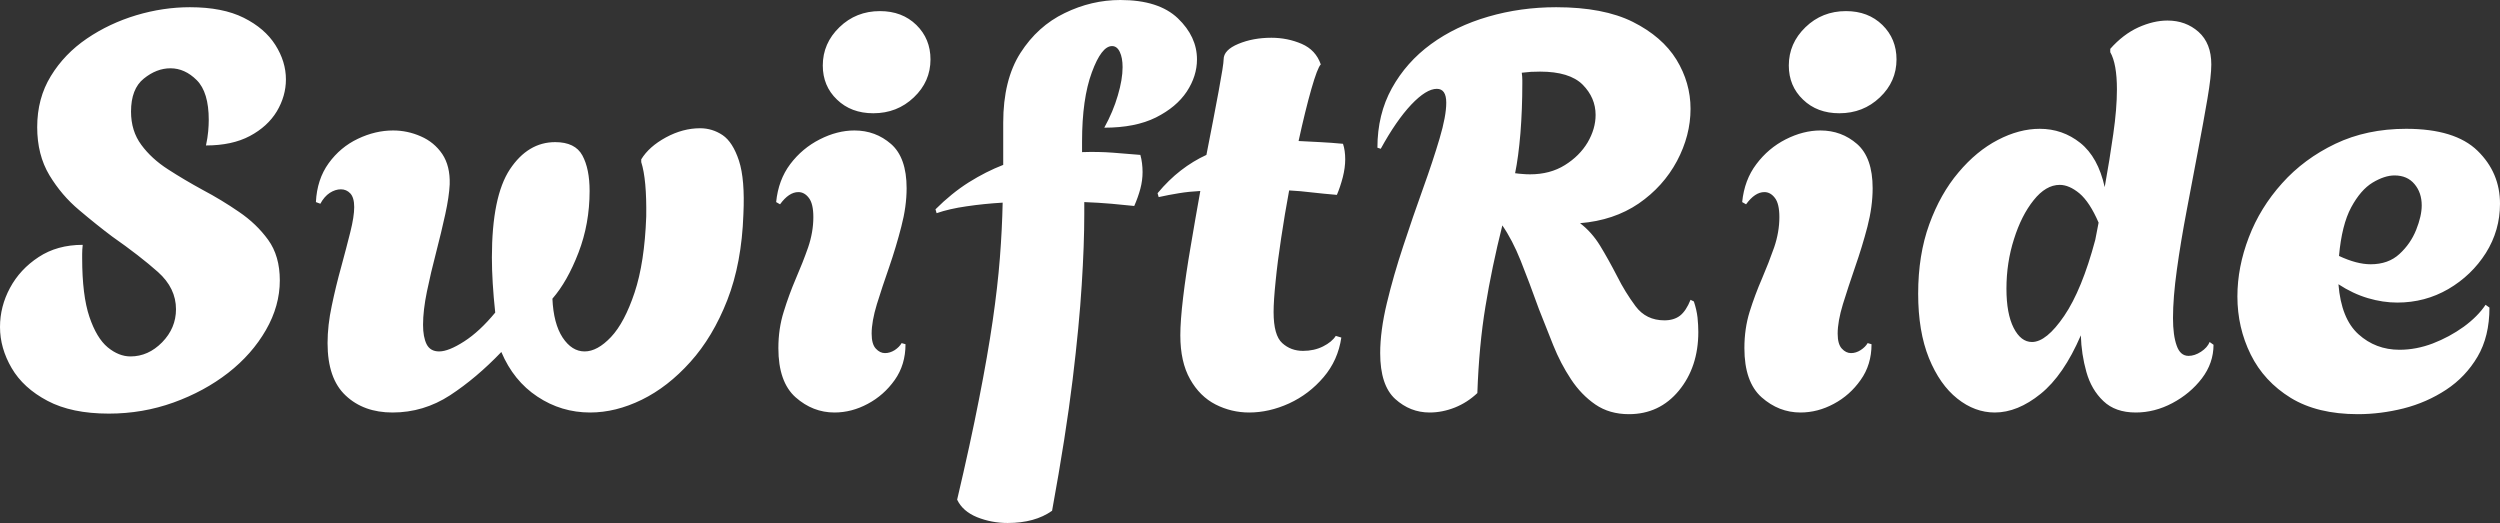 <svg xmlns="http://www.w3.org/2000/svg" viewBox="0 23.05 225.15 47.1" data-asc="1.2" width="225.15" height="47.1"><rect x="0" y="23.05" width="225.15" height="47.1" fill="#333333" stroke="none"/><defs/><g fill="#ffffff"><g transform="translate(0, 0)"><path d="M9.80 60.30Q6.45 60.30 4.28 59.15Q2.10 58 1.05 56.20Q0 54.40 0 52.50Q0 50.65 0.90 48.98Q1.80 47.30 3.48 46.20Q5.15 45.10 7.45 45.10Q7.40 45.55 7.40 45.92Q7.40 46.30 7.40 46.30Q7.40 49.65 8.05 51.58Q8.70 53.50 9.70 54.33Q10.70 55.15 11.75 55.15Q13.35 55.15 14.60 53.88Q15.85 52.60 15.85 50.90Q15.85 49 14.23 47.55Q12.60 46.10 10.10 44.35Q8.70 43.30 7.13 41.97Q5.55 40.65 4.45 38.83Q3.35 37 3.35 34.50Q3.35 31.90 4.58 29.90Q5.80 27.90 7.83 26.52Q9.85 25.15 12.28 24.42Q14.70 23.70 17.10 23.70Q20.05 23.70 21.95 24.65Q23.85 25.60 24.80 27.10Q25.75 28.60 25.75 30.20Q25.75 31.70 24.93 33.08Q24.10 34.45 22.50 35.30Q20.90 36.15 18.55 36.15Q18.70 35.45 18.75 34.88Q18.80 34.30 18.80 33.85Q18.80 31.35 17.72 30.27Q16.65 29.20 15.35 29.20Q14.10 29.20 12.95 30.13Q11.80 31.05 11.80 33.10Q11.80 34.85 12.73 36.10Q13.65 37.35 15.13 38.30Q16.60 39.25 18.25 40.15Q19.95 41.05 21.52 42.13Q23.10 43.20 24.15 44.65Q25.20 46.10 25.20 48.30Q25.20 50.60 23.95 52.77Q22.70 54.95 20.55 56.63Q18.40 58.30 15.63 59.30Q12.85 60.30 9.80 60.30ZM35.35 60.20Q32.75 60.20 31.13 58.67Q29.50 57.15 29.50 53.95Q29.50 52.35 29.88 50.58Q30.25 48.80 30.73 47.08Q31.20 45.35 31.55 43.95Q31.90 42.55 31.90 41.70Q31.90 40.85 31.55 40.47Q31.20 40.10 30.70 40.10Q30.20 40.10 29.70 40.42Q29.20 40.75 28.85 41.40L28.45 41.25Q28.55 39.20 29.60 37.75Q30.65 36.30 32.23 35.55Q33.80 34.80 35.40 34.80Q36.70 34.80 37.90 35.33Q39.10 35.85 39.83 36.92Q40.55 38 40.50 39.65Q40.45 40.75 40.10 42.35Q39.75 43.95 39.28 45.77Q38.80 47.60 38.45 49.30Q38.10 51 38.10 52.30Q38.10 53.40 38.42 54.05Q38.75 54.70 39.55 54.70Q40.40 54.70 41.80 53.80Q43.20 52.90 44.60 51.20Q44.30 48.40 44.30 46.25Q44.30 40.75 45.92 38.30Q47.55 35.85 50 35.85Q51.80 35.85 52.45 37.05Q53.10 38.25 53.10 40.25Q53.10 43.20 52.10 45.80Q51.10 48.40 49.75 49.95Q49.85 52.20 50.67 53.45Q51.50 54.70 52.65 54.70Q53.80 54.70 55.03 53.40Q56.25 52.10 57.15 49.40Q58.05 46.70 58.20 42.55Q58.25 39.20 57.75 37.65L57.75 37.40Q58.45 36.25 59.98 35.42Q61.50 34.60 63.05 34.60Q64.15 34.60 65.08 35.22Q66 35.85 66.55 37.52Q67.10 39.20 66.95 42.35Q66.80 46.75 65.50 50.08Q64.20 53.40 62.17 55.65Q60.15 57.90 57.80 59.05Q55.45 60.20 53.15 60.20Q50.55 60.20 48.40 58.77Q46.25 57.35 45.15 54.75Q42.90 57.10 40.53 58.65Q38.15 60.20 35.35 60.20ZM78.65 33.25Q76.65 33.25 75.38 32.02Q74.10 30.80 74.10 28.95Q74.10 26.95 75.60 25.50Q77.10 24.05 79.25 24.05Q81.25 24.05 82.53 25.30Q83.80 26.55 83.80 28.40Q83.80 30.40 82.30 31.82Q80.80 33.25 78.65 33.25M75.15 60.20Q73.20 60.20 71.65 58.83Q70.10 57.45 70.10 54.40Q70.10 52.65 70.58 51.13Q71.05 49.60 71.67 48.15Q72.30 46.70 72.78 45.33Q73.25 43.95 73.25 42.60Q73.25 41.40 72.85 40.88Q72.45 40.35 71.90 40.35Q71.05 40.35 70.25 41.45L69.90 41.25Q70.10 39.25 71.17 37.83Q72.25 36.40 73.83 35.60Q75.40 34.80 76.95 34.80Q78.85 34.80 80.25 36.02Q81.65 37.25 81.65 40Q81.65 41.65 81.17 43.47Q80.70 45.30 80.08 47.10Q79.45 48.90 78.97 50.45Q78.50 52 78.50 53.10Q78.50 54.05 78.88 54.45Q79.25 54.85 79.70 54.85Q80.15 54.85 80.58 54.58Q81 54.30 81.20 53.95L81.55 54.05Q81.55 55.90 80.58 57.27Q79.60 58.65 78.15 59.42Q76.70 60.20 75.15 60.20ZM90.75 70.15Q89.30 70.15 88 69.63Q86.70 69.10 86.20 68.05Q87.40 62.95 88.17 59Q88.95 55.05 89.40 51.95Q89.85 48.85 90.05 46.27Q90.25 43.70 90.30 41.30Q88.60 41.40 87.05 41.63Q85.50 41.85 84.35 42.25L84.25 41.90Q85.70 40.45 87.25 39.47Q88.80 38.50 90.35 37.90L90.35 34.10Q90.35 30.25 91.90 27.82Q93.45 25.40 95.88 24.23Q98.30 23.05 100.90 23.05Q104.35 23.05 106.08 24.70Q107.80 26.35 107.80 28.40Q107.80 29.90 106.88 31.30Q105.95 32.70 104.10 33.63Q102.25 34.55 99.45 34.55Q100.25 33.10 100.67 31.65Q101.10 30.20 101.10 29.10Q101.10 28.25 100.85 27.73Q100.60 27.20 100.15 27.20Q99.20 27.20 98.33 29.57Q97.45 31.95 97.45 35.80L97.45 36.75Q98.90 36.70 100.22 36.80Q101.55 36.90 102.70 37Q102.80 37.35 102.85 37.75Q102.90 38.15 102.90 38.55Q102.90 39.30 102.70 40.05Q102.50 40.80 102.15 41.60Q101.25 41.50 100.10 41.40Q98.95 41.30 97.65 41.25L97.65 42.35Q97.65 45.10 97.42 48.70Q97.20 52.30 96.60 57.25Q96 62.20 94.75 69.05Q93.20 70.15 90.75 70.15ZM112.50 60.20Q110.90 60.20 109.48 59.48Q108.05 58.75 107.18 57.20Q106.30 55.65 106.30 53.25Q106.30 51.95 106.55 49.85Q106.80 47.75 107.23 45.25Q107.65 42.75 108.10 40.25Q107.10 40.30 106.18 40.45Q105.25 40.60 104.35 40.80L104.25 40.45Q105.25 39.25 106.35 38.40Q107.45 37.55 108.65 37Q109.30 33.70 109.75 31.27Q110.20 28.85 110.20 28.40Q110.20 27.55 111.53 27Q112.85 26.45 114.50 26.45Q115.95 26.45 117.23 27Q118.50 27.55 118.95 28.85Q118.65 29.15 118.10 31.07Q117.55 33 116.95 35.75Q117.90 35.80 118.90 35.85Q119.90 35.90 120.95 36Q121.05 36.30 121.10 36.65Q121.15 37 121.15 37.40Q121.15 38.15 120.93 39.02Q120.70 39.90 120.40 40.60Q119.20 40.50 118.15 40.38Q117.10 40.25 116.10 40.20Q115.70 42.35 115.38 44.50Q115.05 46.65 114.88 48.40Q114.70 50.15 114.70 51.15Q114.70 53.25 115.48 53.95Q116.25 54.65 117.35 54.65Q118.35 54.65 119.15 54.25Q119.95 53.85 120.30 53.30L120.80 53.45Q120.50 55.50 119.20 57.02Q117.90 58.55 116.10 59.38Q114.30 60.20 112.50 60.20ZM146.70 60.35Q144.95 60.35 143.68 59.48Q142.40 58.60 141.48 57.20Q140.55 55.80 139.88 54.13Q139.20 52.45 138.60 50.90Q137.70 48.40 136.95 46.52Q136.20 44.65 135.30 43.35Q134.35 47.15 133.78 50.65Q133.20 54.15 133.05 58.45Q132.15 59.30 131.03 59.75Q129.90 60.20 128.75 60.20Q127.00 60.20 125.65 58.98Q124.30 57.75 124.30 54.85Q124.30 52.85 124.90 50.35Q125.50 47.85 126.38 45.20Q127.25 42.55 128.15 40.05Q129.05 37.55 129.65 35.52Q130.25 33.50 130.25 32.30Q130.25 31.05 129.40 31.05Q128.45 31.05 127.10 32.47Q125.75 33.90 124.35 36.45L124.05 36.35Q124.05 33.35 125.35 31Q126.65 28.65 128.88 27.02Q131.10 25.40 134.03 24.55Q136.95 23.70 140.15 23.70Q144.40 23.70 147.05 25.02Q149.70 26.35 150.98 28.42Q152.25 30.50 152.25 32.85Q152.25 35.25 151.03 37.55Q149.80 39.85 147.58 41.38Q145.35 42.90 142.30 43.15Q143.35 43.95 144.10 45.17Q144.85 46.40 145.65 47.95Q146.35 49.35 147.30 50.63Q148.25 51.90 149.90 51.90Q150.75 51.90 151.30 51.48Q151.85 51.05 152.25 50.05L152.55 50.20Q152.80 50.95 152.88 51.65Q152.95 52.35 152.95 52.95Q152.95 56.10 151.20 58.23Q149.45 60.35 146.70 60.35M137.80 38.75Q139.60 38.75 140.93 37.92Q142.25 37.10 142.98 35.88Q143.70 34.65 143.70 33.40Q143.70 31.85 142.53 30.67Q141.35 29.50 138.70 29.50Q138.30 29.50 137.88 29.52Q137.45 29.55 137.05 29.60Q137.10 29.95 137.10 30.27Q137.10 30.60 137.10 30.60Q137.10 32.90 136.93 35.05Q136.75 37.20 136.45 38.65Q136.80 38.70 137.13 38.72Q137.45 38.75 137.80 38.75ZM165.65 33.25Q163.65 33.25 162.38 32.02Q161.10 30.80 161.10 28.95Q161.10 26.95 162.60 25.50Q164.10 24.05 166.25 24.05Q168.25 24.05 169.53 25.30Q170.80 26.55 170.80 28.40Q170.80 30.40 169.30 31.82Q167.80 33.25 165.65 33.25M162.15 60.20Q160.20 60.20 158.65 58.83Q157.10 57.45 157.10 54.40Q157.10 52.65 157.57 51.13Q158.05 49.60 158.68 48.15Q159.30 46.70 159.78 45.33Q160.25 43.95 160.25 42.60Q160.25 41.40 159.85 40.88Q159.45 40.35 158.90 40.35Q158.05 40.35 157.25 41.45L156.90 41.25Q157.10 39.25 158.18 37.83Q159.25 36.40 160.82 35.60Q162.40 34.80 163.95 34.80Q165.85 34.80 167.25 36.02Q168.65 37.25 168.65 40Q168.65 41.65 168.18 43.47Q167.70 45.30 167.07 47.10Q166.45 48.90 165.97 50.45Q165.50 52 165.50 53.10Q165.50 54.05 165.88 54.45Q166.25 54.85 166.70 54.85Q167.15 54.85 167.57 54.58Q168 54.30 168.20 53.95L168.55 54.05Q168.55 55.90 167.57 57.27Q166.60 58.65 165.15 59.42Q163.70 60.20 162.15 60.20ZM179.65 60.20Q177.85 60.20 176.28 58.95Q174.70 57.70 173.72 55.30Q172.75 52.90 172.75 49.50Q172.75 46 173.75 43.25Q174.75 40.50 176.38 38.58Q178 36.65 179.93 35.65Q181.85 34.65 183.70 34.65Q185.75 34.65 187.35 35.92Q188.95 37.20 189.55 39.90Q190 37.40 190.32 35.13Q190.65 32.85 190.65 31.10Q190.65 28.80 190.05 27.75L190.05 27.45Q191.20 26.15 192.57 25.52Q193.95 24.90 195.20 24.90Q196.85 24.90 198 25.92Q199.15 26.95 199.15 28.85Q199.15 29.90 198.80 31.95Q198.45 34 197.95 36.63Q197.45 39.25 196.93 42.02Q196.40 44.80 196.05 47.33Q195.70 49.85 195.70 51.70Q195.70 53.25 196.03 54.17Q196.35 55.10 197.10 55.10Q197.65 55.10 198.22 54.73Q198.80 54.35 199 53.85L199.35 54.10Q199.35 55.75 198.30 57.13Q197.25 58.50 195.65 59.35Q194.05 60.20 192.35 60.20Q190.50 60.20 189.43 59.17Q188.35 58.15 187.90 56.55Q187.45 54.95 187.40 53.25Q185.85 56.85 183.78 58.52Q181.70 60.20 179.65 60.20M183 53.85Q184.30 53.85 185.90 51.50Q187.50 49.15 188.70 44.65L189 43.10Q188.20 41.25 187.28 40.47Q186.35 39.70 185.50 39.70Q184.25 39.70 183.15 41.08Q182.05 42.45 181.38 44.58Q180.70 46.70 180.70 49.05Q180.70 51.30 181.35 52.58Q182 53.85 183 53.85ZM212.35 60.35Q208.70 60.35 206.30 58.88Q203.90 57.40 202.70 54.98Q201.50 52.55 201.50 49.75Q201.50 47.10 202.53 44.42Q203.55 41.75 205.53 39.55Q207.50 37.35 210.32 36Q213.15 34.65 216.70 34.65Q221.10 34.65 223.13 36.63Q225.15 38.60 225.15 41.40Q225.15 43.80 223.88 45.83Q222.60 47.85 220.50 49.08Q218.40 50.30 215.90 50.30Q214.60 50.30 213.25 49.90Q211.90 49.50 210.60 48.65Q210.85 51.75 212.40 53.15Q213.95 54.55 216.10 54.55Q217.60 54.55 219.10 53.98Q220.60 53.40 221.88 52.48Q223.15 51.55 223.85 50.50L224.20 50.75Q224.20 53.35 223.13 55.17Q222.05 57 220.30 58.15Q218.55 59.30 216.47 59.83Q214.40 60.35 212.35 60.35M213.50 46.85Q215.10 46.85 216.10 45.92Q217.10 45 217.60 43.75Q218.10 42.50 218.10 41.55Q218.10 40.40 217.45 39.63Q216.80 38.85 215.65 38.85Q214.75 38.85 213.67 39.50Q212.60 40.15 211.75 41.72Q210.90 43.30 210.65 46.10Q212.25 46.85 213.50 46.85Z"/></g></g></svg>